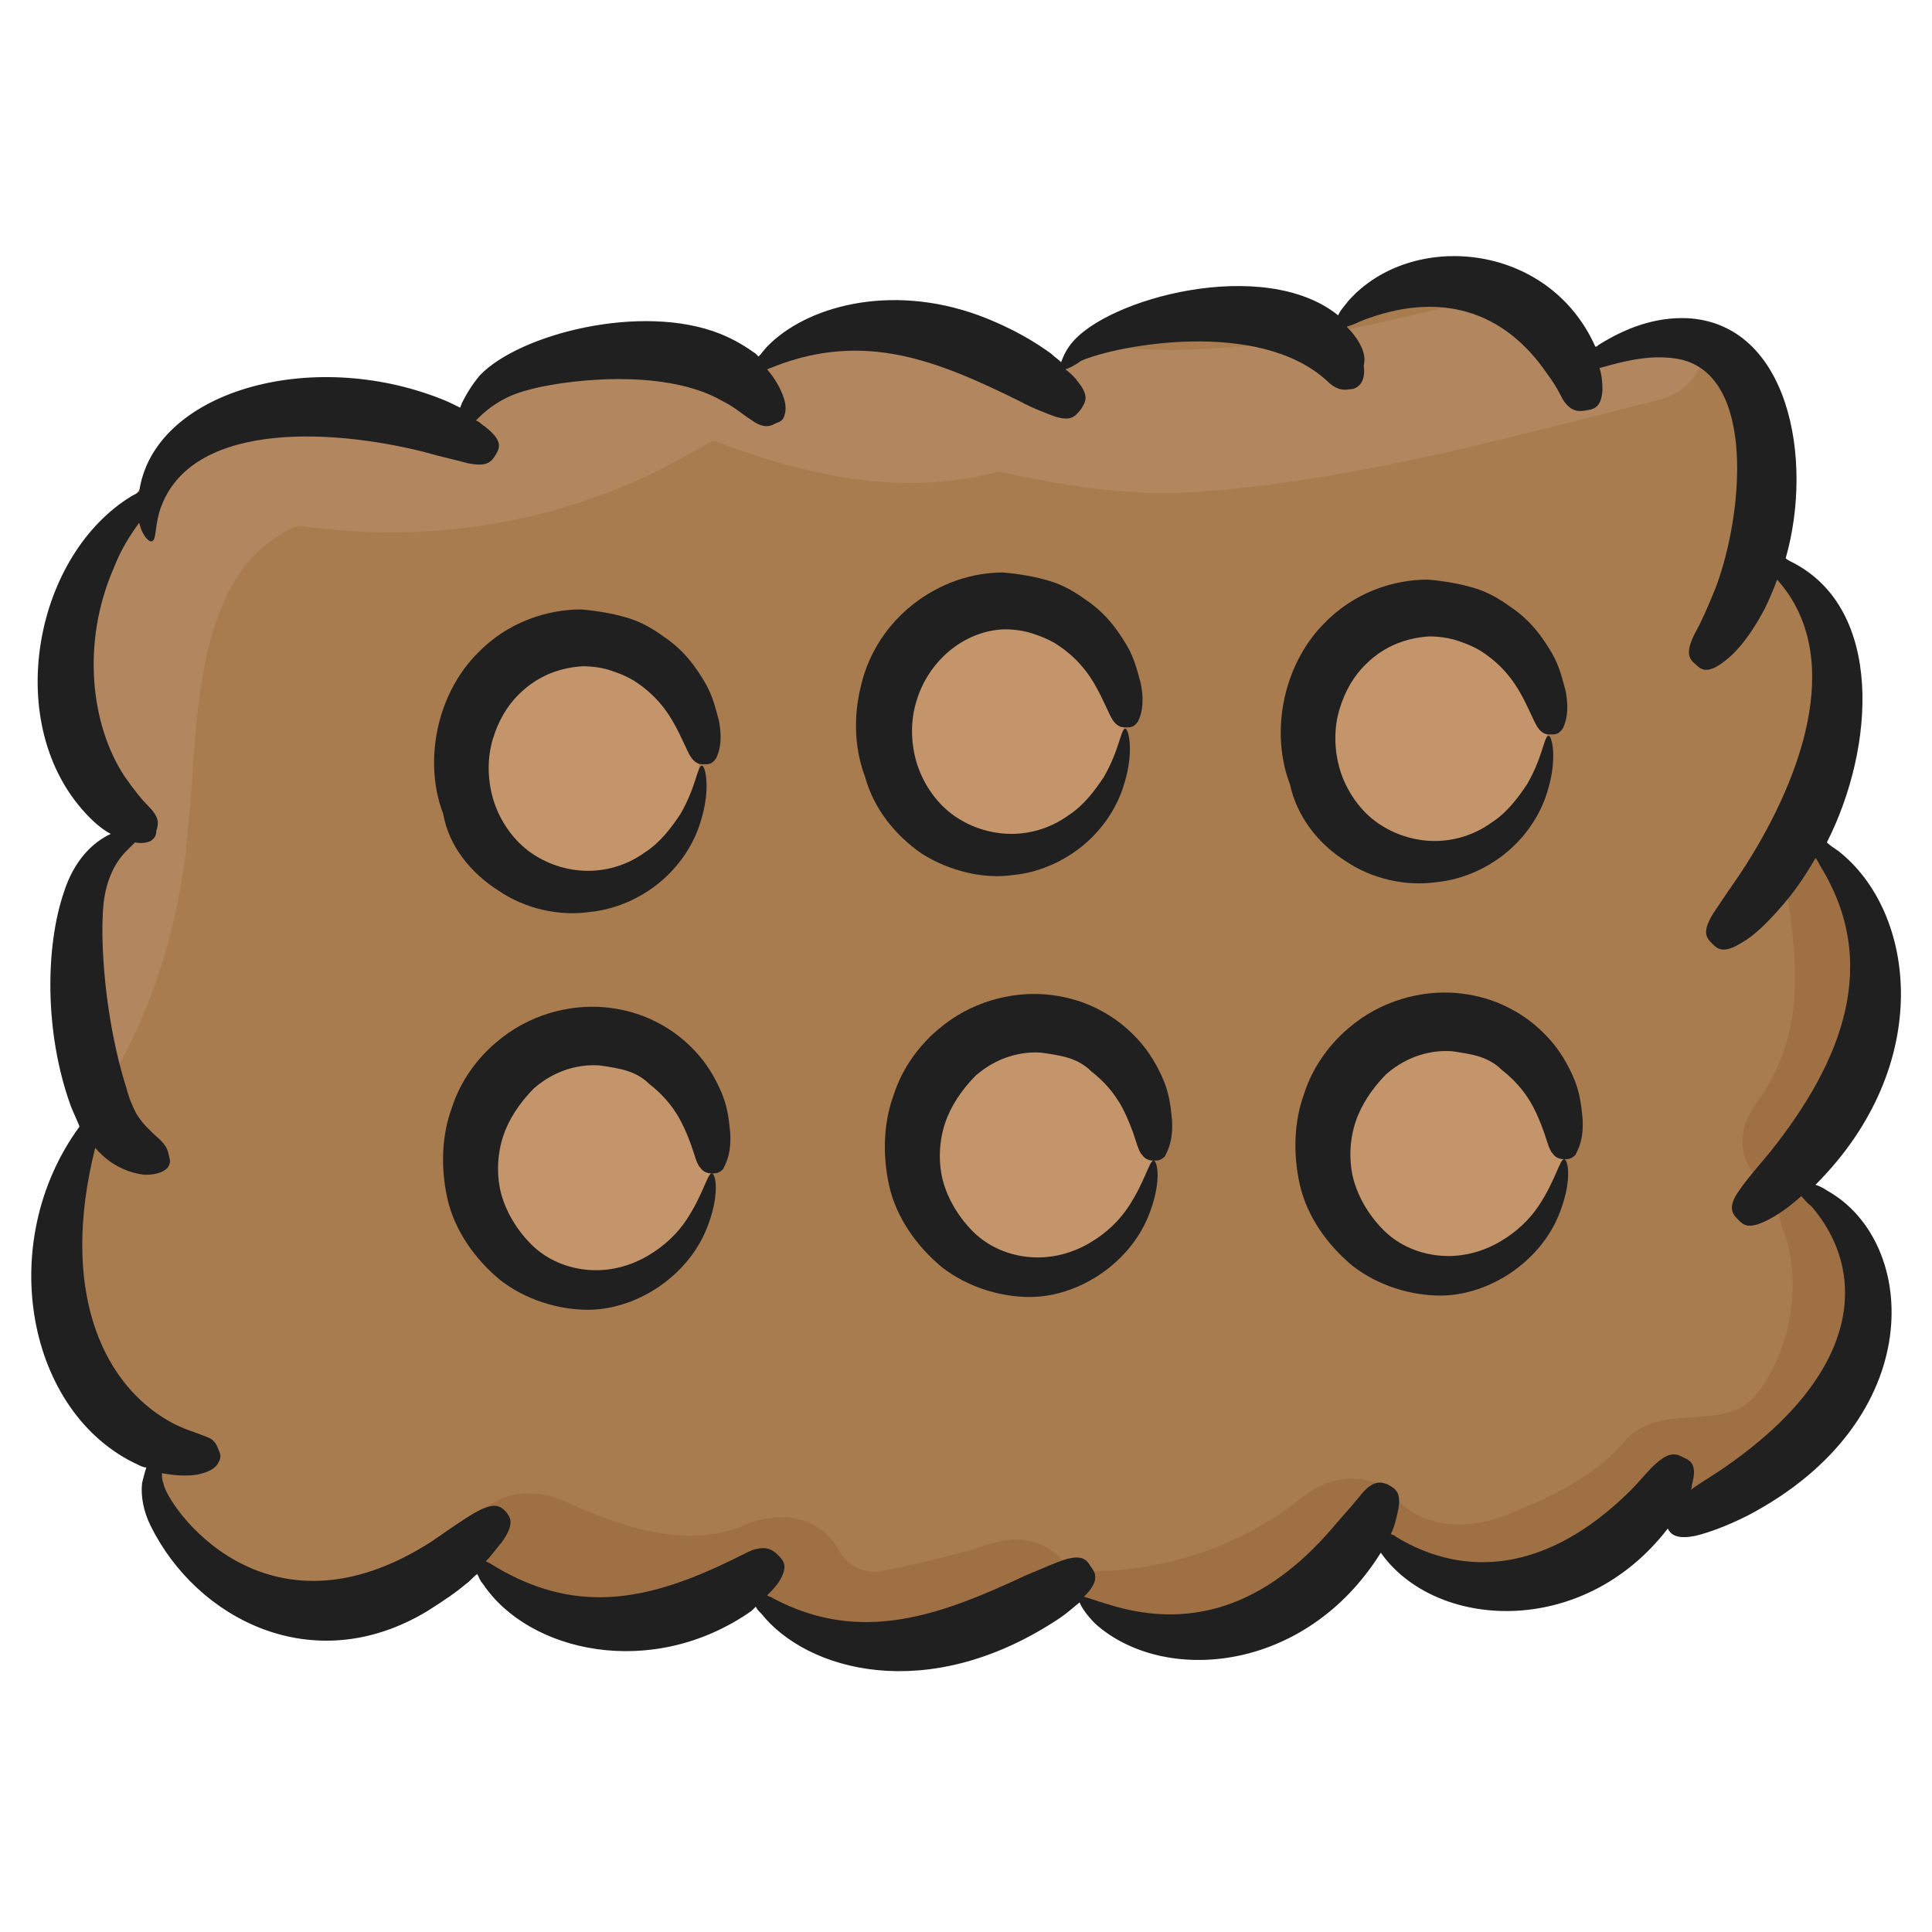 <svg id="Layer_1" enable-background="new 0 0 136 136" height="512" viewBox="0 0 136 136" width="512" xmlns="http://www.w3.org/2000/svg"><g><g><path d="m124.8 83.8c-.8.8-1.6 1.5-2.4 2.1l2.7-2 1-.7c3.5 1.3 5.5 5.1 5.4 8.8s-2.1 7.1-4.8 9.6-6 4.3-9.4 5.8l1.2-4.9c-2 4-5.5 7.5-9.9 8.7s-9.6-.2-12.1-3.9l1.1-2.6c-1.8 4.1-4.8 7.7-8.9 9.5s-9.4 1.4-12.8-1.6l.8-2 .1-.3c-.1.1-.3.2-.4.3-3.6 2.4-7.4 4.5-11.7 5.2-4.4.7-9.4-.5-12.1-4l2.2-2.3c-3 2.7-6.8 4.6-10.9 4.8-4 .2-8.3-1.4-10.7-4.7l2.3-3.2c-1 .9-2.1 1.9-3.2 2.8-3.2 2.6-6.8 4.7-10.8 4.3-3.4-.3-6.3-2.4-8.7-4.9-.9-.9-1.7-1.9-2.1-3s-.3-2.6.5-3.5l1.7-.1c-.5-.2-1-.4-1.4-.6-3.6-1.9-6.1-5.7-7-9.6-.9-4-.4-8.2.9-12.1l3.6.9c-.3-.2-.6-.5-.9-.8-.6-.7-1.1-1.6-1.4-2.6-.1-.3-.2-.6-.3-1-1-3.4-1.4-7-1.1-10.5.1-1.6.4-3.2 1.1-4.6.7-1.3 1.9-2.5 3.4-2.8-.9-.7-1.7-1.5-2.3-2.3-6.3-8.3-1.6-17.5 4.5-24.1 1.5-1.6 3.5-2.5 5.6-3 5.8-1.4 11.9 0 17.1 2.7l-2.5-1.3c.3-1.7 1.5-3.1 3.1-4 1.5-.9 3.3-1.2 5-1.5 2.7-.4 5.4-.7 8-.1 2.2.5 4.4 1.8 5.6 3.7l-1.3-2.4c3-3 7.8-3.8 12-3s8 3.1 11.5 5.6l-1.6-2.8c.4-.7 1-1.2 1.7-1.7 1.8-1.2 4.2-1.6 6.4-1.9 2.5-.3 5-.6 7.5 0 .9.2 1.8.7 2.6 1.2 1 .7 1.7 1.6 2.1 2.6l-.8-2.9.1-.1c2.7-2.8 7-3.8 10.7-2.6.3.1.5.2.8.3 2.3 1 4.2 3 5.3 5.3 1.6-.9 3.3-1.7 5.1-2.1 1.4-.3 2.9-.2 4.2.3.5.2 1 .4 1.4.8 1.3 1.1 2 2.7 2.4 4.3.8 3.3.7 6.8-.3 10.1l.2-.3c2.7 1 4.5 3.5 5.3 6.2.7 2.7.4 5.6-.4 8.3-.2.6-.3 1.2-.5 1.7-.6 1.8-1.5 3.6-2.5 5.3-.2.3-.3.5-.5.8l.5-.6 1.6-1.8c4.3 3.1 5.7 9.2 4.4 14.3-1.3 4-3.9 7.6-7 10.5z" fill="#a97c50"/></g><g><ellipse cx="40.7" cy="53.9" fill="#c4956a" rx="8.5" ry="8.9"/></g><g><ellipse cx="70.6" cy="51.3" fill="#c4956a" rx="8.5" ry="8.9"/></g><g><ellipse cx="100.4" cy="51.8" fill="#c4956a" rx="8.5" ry="8.9"/></g><g><ellipse cx="41.6" cy="81.7" fill="#c4956a" rx="8.9" ry="8.5" transform="matrix(.118 -.993 .993 .118 -44.415 113.394)"/></g><g><ellipse cx="72.8" cy="80.8" fill="#c4956a" rx="8.9" ry="8.5" transform="matrix(.118 -.993 .993 .118 -16.065 143.475)"/></g><g><ellipse cx="101.6" cy="80.7" fill="#c4956a" rx="8.9" ry="8.5" transform="matrix(.118 -.993 .993 .118 9.477 172.109)"/></g><g><path d="m120.1 24.3c-.2 1.8-1.3 3.4-3.5 3.9-10.4 2.6-21.2 5.6-32 6.4-4.9.4-9.6-.4-14.3-1.4-6.8 1.8-13.6.3-20.1-2.2-2.1 1.2-4.2 2.4-6.5 3.3-7.3 3-15 3.8-22.7 2.7-6.9 2.8-7.1 12.3-7.6 19.6-.1 1-.2 2-.3 3v.3c-.8 6.3-2.7 12.1-6.1 17.4-.1-.3-.2-.6-.3-1-1-3.4-1.4-7-1.1-10.5.1-1.6.4-3.2 1.1-4.6.7-1.3 1.9-2.5 3.4-2.8-.9-.7-1.7-1.5-2.3-2.3-6.3-8.3-1.6-17.5 4.5-24.1 1.5-1.6 3.5-2.5 5.6-3 5.8-1.4 11.9 0 17.1 2.7l-2.5-1.3c.3-1.7 1.5-3.1 3.1-4 1.5-.9 3.3-1.2 5-1.5 2.7-.4 5.4-.7 8-.1 2.2.5 4.4 1.8 5.6 3.7l-1.3-2.4c3-3 7.8-3.8 12-3s8 3.1 11.5 5.6l-1.6-2.8c.4-.7 1-1.2 1.7-1.7 5.3.8 10.9.4 16.5-.6.5-.1.9-.2 1.4-.3 3.8-.8 7.7-1.7 11.4-2.7 2.3 1 4.2 3 5.3 5.3 1.6-.9 3.3-1.7 5.1-2.1 1.1-.1 2.6 0 3.9.5z" fill="#b2865f"/></g><g><path d="m76.5 110.6c-3.6 2.4-7.4 4.5-11.7 5.2-4.4.7-9.4-.5-12.1-4l2.2-2.3c-3 2.7-6.8 4.6-10.9 4.8-4 .2-8.3-1.4-10.7-4.7l2.3-3.2c-1 .9-2.1 1.9-3.2 2.8.1-.6.3-1.2.6-1.7 1.5-2.5 4.4-2.9 6.8-1.8 3.7 1.7 8.5 3.4 12.5 1.7 2.5-1.1 5.4-.8 6.8 1.8.6 1 1.7 1.6 2.9 1.4 2.7-.5 5.4-1.2 8-2 2.4-.7 4.3.3 5.3 1.9.5.1.8.1 1.2.1z" fill="#a07045"/></g><g><path d="m97.6 104.7c-1.8 4.1-4.8 7.7-8.9 9.5s-9.4 1.4-12.8-1.6l.8-2c5.4 0 10.8-1.8 15.1-5.3 1.9-1.5 4.1-1.5 5.8-.6z" fill="#a07045"/></g><g><path d="m125.4 59.7c-.2-1.8 1-3.5 2.7-4.4-.6 1.8-1.5 3.6-2.5 5.3-.1-.3-.1-.6-.2-.9z" fill="#a07045"/></g><g><path d="m131.5 92.1c-.1 3.7-2.1 7.1-4.8 9.6s-6 4.3-9.4 5.8l1.2-4.9c-2 4-5.5 7.5-9.9 8.7s-9.6-.2-12.1-3.9c.4-.9.7-1.9 1.2-2.6 1.1 1.5 2.6 2.4 4.6 2.5 1.7.1 3.3-.4 4.8-1.1 2.7-1.1 5.5-2.6 7.3-4.8 2.5-2.8 7-.5 9.2-3.2 2.5-3.1 3.3-8 1.9-11.7-.3-.8-.4-1.6-.3-2.3 0 0-.1 0-.1-.1l1-.7c3.4 1.2 5.5 5 5.4 8.7z" fill="#a07045"/></g><g><path d="m131.5 73.3c-1.1 4.1-3.6 7.6-6.7 10.6-2-1.3-3-3.7-1.2-6.2 3.9-5.3 2.8-10.8 1.9-16.8l1.6-1.8c4.4 3 5.8 9 4.4 14.2z" fill="#a07045"/></g><g fill="#202020"><path d="m129.4 59.9c-.3-.2-.6-.4-.8-.6 3.4-6.7 4-16.4-2.4-19.7-.2-.1-.4-.2-.5-.3 2-7 .2-16.5-6.9-16.9-2.3-.1-4.4.7-6.3 1.9-.1.1-.1.1-.2.1-3.3-7.4-13-8.2-17.4-3.2-.3.4-.6.7-.7 1-5.2-4.2-16.3-1.2-18.8 2-.4.5-.6 1-.7 1.3-.2-.2-.5-.4-.7-.6-1.1-.8-2.7-1.8-5.1-2.7-6.3-2.3-12.2-.6-14.9 2.2-.2.2-.4.5-.6.7-.1-.1-.1-.1-.2-.2-.7-.5-1.5-1-2.5-1.4-5.5-2.2-14.1 0-16.9 2.9-.6.7-1 1.4-1.3 2 0 .1-.1.2-.1.3-.4-.2-.8-.4-1.3-.6-9.3-3.7-20.3-.5-21.3 6.5-.1.1-.3.2-.5.3-6.8 4.1-9.1 15.7-3.5 22.1.7.8 1.4 1.4 2 1.7-1.3.6-2.6 1.9-3.3 4.1-1.3 3.8-1.4 9.9.5 15.1.2.5.4.9.6 1.4-6 8.2-3.7 20.2 4.1 23.8.2.1.4.2.6.2-.1.3-.2.7-.3 1.1-.1.9.1 2 .6 3 3.2 6.5 11.4 10.9 19.5 6 1.1-.7 2-1.3 2.7-1.9.3-.2.5-.5.8-.7.1.2.2.5.4.7 3.2 4.8 11.9 6.8 18.9 1.9.1-.1.2-.2.3-.3.1.2.2.3.4.5 3.2 4 11.6 6.4 20.7.5.8-.5 1.3-1 1.7-1.3.1.3.5.9 1.1 1.5 4.8 4.3 14.8 3.5 20.1-5 3.8 5.4 14.2 6.1 20.2-1.7.2.4.6.8 2 .5.8-.2 2-.6 3.6-1.4 12.8-6.7 12.1-19.3 5.6-22.9-.3-.2-.5-.3-.8-.4 8.4-8.4 7.1-19.2 1.6-23.5zm-8.3 43.6c-.9.6-1.6 1-2.1 1.4.1-.1.1-.3.1-.4.4-1.4-.1-1.7-.6-1.9-.5-.3-1-.4-1.9.4-.5.4-1 1.1-1.9 2-5.8 5.7-11.6 6.1-16.4 3.2-.1-.1-.3-.2-.4-.2.3-.6.4-1.2.5-1.6.3-1.4-.2-1.6-.7-1.9-.5-.2-1-.3-1.8.6-.4.5-1 1.2-1.8 2.1-4.4 5.3-9.7 7.8-16.2 5.7-.7-.2-1.2-.4-1.6-.5.1-.1.2-.2.2-.2.9-1 .6-1.5.3-1.9-.3-.5-.6-.9-1.9-.5-.6.2-1.5.6-2.7 1.1-6 2.8-11.6 4.9-17.8 1.6-.1-.1-.3-.1-.4-.2.3-.3.6-.6.8-.9.7-1.1.4-1.5 0-1.9s-.8-.7-1.8-.4c-.5.2-1.2.6-2.3 1.1-5.6 2.6-10.4 3.3-15.8.1-.3-.2-.5-.3-.7-.4.5-.5.8-1 1.1-1.3 1-1.4.6-1.8.3-2.2-.4-.4-.8-.7-2.2.1-.7.4-1.7 1.1-3 2-11.8 7.6-18.7-2.6-18.9-4.1-.1-.2-.1-.5-.1-.7 1 .2 1.9.2 2.5.1 1-.2 1.4-.6 1.5-.9.2-.3.1-.6 0-.8-.1-.3-.2-.5-.4-.7s-.6-.3-1.1-.5-1.3-.4-2.4-1.1c-4.3-2.7-7.3-9-4.8-19 1.2 1.4 2.6 1.8 3.5 1.9 1 0 1.4-.3 1.6-.5.2-.3.2-.5.1-.8-.1-.6-.3-.9-1-1.5-.3-.3-.8-.7-1.3-1.5-.2-.4-.5-1-.7-1.8-1.5-4.7-1.9-10.4-1.6-13.1.2-1.6.8-2.8 1.6-3.6.2-.2.4-.4.6-.6.5.1.9 0 1.1-.1.3-.2.4-.4.4-.7.2-.6.2-1-.6-1.8-.4-.4-.9-1-1.6-2-2.4-3.6-3.1-9.4-.8-14.7.5-1.3 1.2-2.4 1.8-3.2.2.9.7 1.4.9 1.3.3-.1.2-.9.5-2 1.9-6.4 11.8-6 18.6-4.3 1.4.4 2.4.6 3.1.8 1.4.3 1.7-.1 2-.6s.5-1-.8-2c-.2-.1-.3-.3-.6-.4l.2-.2c.7-.7 1.8-1.5 3.3-1.9 2.3-.7 9.6-1.7 13.8.7 1 .5 1.5 1 2 1.3.8.6 1.3.6 1.8.3.3-.1.5-.2.6-.5s.2-.7-.1-1.5c-.2-.5-.5-1.1-1.1-1.8.2-.1.3-.1.5-.2 6.4-2.5 11.5-.4 17.2 2.4 1.1.6 2 .9 2.5 1.1 1.2.4 1.5 0 1.9-.5.3-.5.6-.9-.2-1.9-.2-.3-.5-.6-.9-.9.3-.1.7-.3 1.1-.6 2.5-1.1 12.5-3 17.3 1.4.6.6 1.1.7 1.6.6.3 0 .5-.1.7-.3s.4-.6.3-1.4c.2-.7-.2-1.7-1.2-2.7.3-.1.6-.2 1-.4 5.6-2.2 10.1-.7 13.1 3.7.6.8.9 1.4 1.1 1.8.5.8 1 .9 1.6.8.5-.1 1.1-.1 1.2-1.4 0-.4 0-.9-.2-1.6.1 0 .3-.1.4-.1 1.4-.4 3.4-.9 5.3-.5 5.3 1.2 4.4 10.9 2.5 16-.6 1.5-1.1 2.6-1.5 3.3-.7 1.4-.4 1.8.1 2.2.4.4.9.7 2.3-.5.7-.6 1.6-1.7 2.5-3.4.3-.6.6-1.3.9-2.1 5 5.6 1.5 14.5-2.6 20.7-.9 1.3-1.5 2.2-1.9 2.8-.8 1.3-.5 1.7-.1 2.1s.8.8 2.2-.1c.7-.4 1.6-1.2 2.8-2.6.7-.8 1.5-1.9 2.3-3.3.1.1.2.3.3.5 4.3 6.9 1.6 13.8-3.5 20.2-1 1.2-1.7 2-2.1 2.6-.9 1.2-.6 1.7-.2 2.1s.7.8 2.1.1c.6-.3 1.4-.8 2.4-1.7.2.2.4.5.7.7 3.9 4.5 3.8 11.7-6.4 18.6z"/><path d="m35.1 62.7c1.9 1.3 4.3 1.8 6.4 1.5 2.1-.2 4-1.2 5.3-2.4s2.1-2.6 2.5-3.9c.8-2.5.3-4.1.1-4-.3 0-.4 1.5-1.5 3.4-.6.9-1.4 2-2.5 2.7-1.1.8-2.5 1.3-4 1.3s-3-.5-4.2-1.4-2.1-2.3-2.5-3.7-.4-2.9 0-4.2 1-2.3 1.8-3.1c1.4-1.4 3-1.9 4.5-2 .7 0 1.4.1 2 .3s1.1.4 1.6.7c1.9 1.2 2.7 2.7 3.2 3.7s.7 1.6 1 1.9.5.3.8.3.5 0 .8-.4c.2-.4.5-1.2.2-2.7-.2-.7-.4-1.7-1-2.7s-1.4-2.2-2.9-3.2c-.7-.5-1.5-1-2.5-1.3s-2.1-.5-3.3-.6c-2.4 0-5.2.9-7.3 3.1-1.2 1.2-2.2 2.9-2.7 4.9s-.5 4.3.3 6.4c.4 2.3 2 4.2 3.9 5.4z"/><path d="m64.9 60.1c1.9 1.2 4.3 1.8 6.4 1.5 2.1-.2 4-1.2 5.3-2.4s2.1-2.6 2.5-3.9c.8-2.5.3-4.1.1-4-.3 0-.4 1.5-1.5 3.4-.6.9-1.4 2-2.5 2.7-1.1.8-2.5 1.3-4 1.3s-3-.5-4.2-1.4-2.1-2.3-2.5-3.7-.4-2.9 0-4.2c.8-2.8 3.3-5 6.2-5.1.7 0 1.4.1 2 .3s1.1.4 1.6.7c1.9 1.2 2.7 2.7 3.2 3.7s.7 1.6 1 1.9.5.3.8.3.5 0 .8-.4c.2-.4.5-1.2.2-2.7-.2-.7-.4-1.7-1-2.7s-1.4-2.2-2.9-3.2c-.7-.5-1.5-1-2.5-1.3s-2.1-.5-3.3-.6c-4.5 0-8.9 3.2-10 8-.5 2-.5 4.3.3 6.4.6 2.2 2.1 4.1 4 5.4z"/><path d="m94.7 60.6c1.9 1.3 4.3 1.8 6.4 1.5 2.1-.2 4-1.2 5.3-2.4s2.1-2.6 2.5-3.9c.8-2.5.3-4.1.1-4-.3 0-.4 1.5-1.5 3.4-.6.9-1.4 2-2.5 2.7-1.1.8-2.5 1.3-4 1.3s-3-.5-4.2-1.4-2.1-2.3-2.5-3.7-.4-2.9 0-4.2 1-2.3 1.8-3.1c1.4-1.4 3-1.9 4.5-2 .7 0 1.4.1 2 .3s1.1.4 1.6.7c1.9 1.2 2.7 2.7 3.2 3.7s.7 1.6 1 1.9.5.3.8.3.5 0 .8-.4c.2-.4.5-1.2.2-2.7-.2-.7-.4-1.7-1-2.7s-1.4-2.2-2.9-3.2c-.7-.5-1.5-1-2.5-1.3s-2.1-.5-3.3-.6c-2.4 0-5.2.9-7.3 3.1-1.2 1.2-2.2 2.9-2.7 4.9s-.5 4.3.3 6.4c.5 2.3 2 4.2 3.9 5.4z"/><path d="m50.7 76.7c-.5-1.1-1.2-2.3-2.6-3.5-.7-.6-1.5-1.1-2.4-1.5s-2-.7-3.2-.8c-2.4-.2-5.3.5-7.6 2.5-1.3 1.1-2.5 2.7-3.1 4.6-.7 1.9-.8 4.2-.3 6.4s1.9 4.2 3.7 5.7c1.8 1.4 4.1 2.1 6.2 2.1s4.1-.9 5.5-2 2.3-2.4 2.8-3.6c1-2.4.7-4 .4-4s-.6 1.5-1.8 3.3c-.6.9-1.5 1.8-2.7 2.5s-2.6 1.1-4.1 1-3-.7-4.1-1.8-1.9-2.5-2.2-3.9c-.3-1.5-.1-3 .4-4.2s1.3-2.2 2-2.9c1.5-1.3 3.2-1.7 4.6-1.6.7.1 1.4.2 2 .4s1.1.5 1.5.9c1.8 1.4 2.4 2.9 2.8 3.9s.5 1.7.8 2c.2.3.5.4.8.4s.5 0 .8-.3c.2-.4.6-1.1.5-2.6-.1-1-.2-1.9-.7-3z"/><path d="m81.8 75.8c-.5-1.1-1.2-2.3-2.6-3.5-.7-.6-1.5-1.1-2.4-1.5s-2-.7-3.2-.8c-2.4-.2-5.3.5-7.6 2.5-1.3 1.1-2.5 2.7-3.1 4.6-.7 1.9-.8 4.2-.3 6.4s1.9 4.2 3.7 5.7c1.8 1.4 4.1 2.1 6.2 2.1s4.1-.9 5.5-2 2.3-2.4 2.8-3.6c1-2.4.7-4 .4-4s-.6 1.5-1.8 3.3c-.6.9-1.5 1.8-2.7 2.5s-2.6 1.1-4.1 1-3-.7-4.1-1.8-1.9-2.5-2.2-3.9c-.3-1.5-.1-3 .4-4.2s1.3-2.2 2-2.9c1.5-1.3 3.2-1.7 4.6-1.6.7.1 1.4.2 2 .4s1.1.5 1.5.9c1.8 1.4 2.4 2.9 2.8 3.9s.5 1.7.8 2c.2.3.5.4.8.4s.5 0 .8-.3c.2-.4.6-1.1.5-2.6-.1-1-.2-1.9-.7-3z"/><path d="m110.7 75.7c-.5-1.1-1.2-2.3-2.6-3.5-.7-.6-1.5-1.1-2.4-1.5s-2-.7-3.2-.8c-2.4-.2-5.3.5-7.6 2.5-1.3 1.1-2.5 2.7-3.1 4.6-.7 1.9-.8 4.2-.3 6.4s1.9 4.2 3.7 5.7c1.8 1.4 4.1 2.1 6.2 2.1s4.1-.9 5.5-2 2.3-2.4 2.8-3.6c1-2.4.7-4 .4-4s-.6 1.5-1.8 3.3c-.6.9-1.5 1.8-2.7 2.5s-2.6 1.1-4.1 1-3-.7-4.1-1.8-1.9-2.5-2.2-3.9c-.3-1.5-.1-3 .4-4.2s1.3-2.2 2-2.9c1.5-1.3 3.2-1.7 4.6-1.6.7.1 1.4.2 2 .4s1.1.5 1.5.9c1.8 1.4 2.4 2.9 2.8 3.9s.5 1.7.8 2c.2.3.5.4.8.4s.5 0 .8-.3c.2-.4.6-1.1.5-2.6-.1-1-.2-1.9-.7-3z"/></g></g></svg>